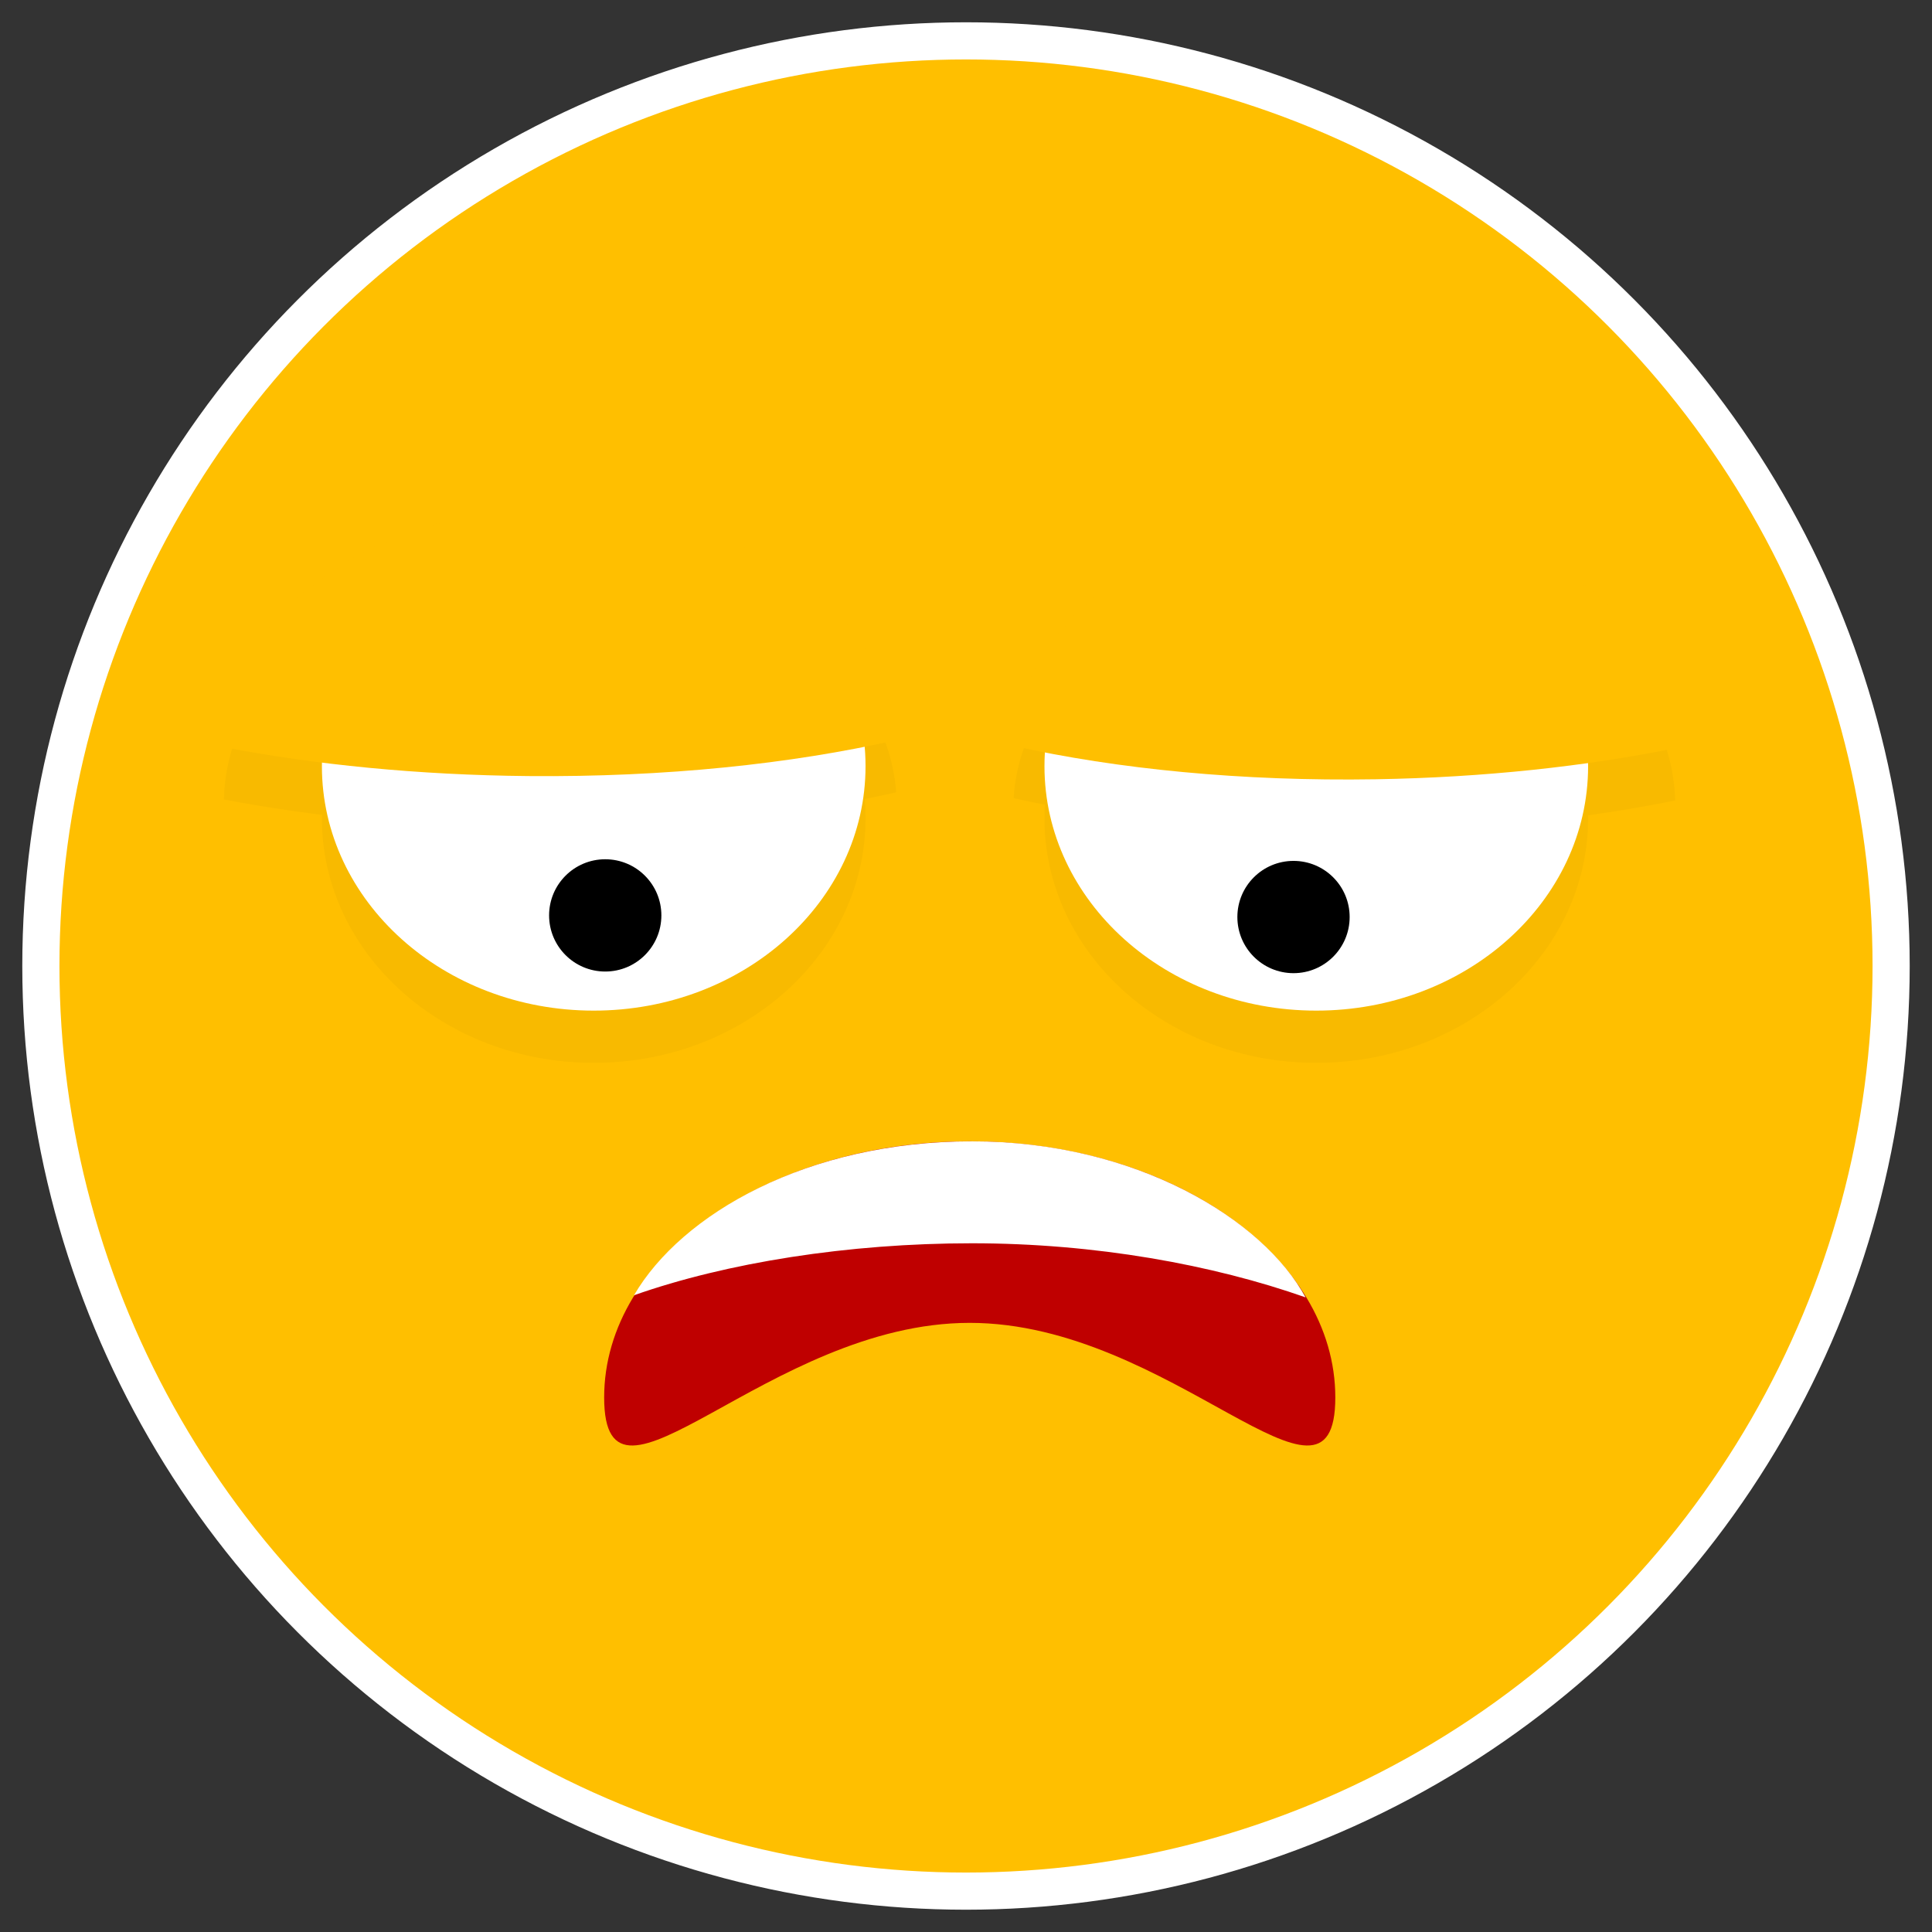 <?xml version="1.0" encoding="UTF-8"?>
<svg width="52px" height="52px" viewBox="0 0 52 52" version="1.1" xmlns="http://www.w3.org/2000/svg" xmlns:xlink="http://www.w3.org/1999/xlink">
    <rect x="0" y="0" width="52" height="52" fill="#333333" stroke="none"/>
    <!-- Generator: Sketch 48.2 (47327) - http://www.bohemiancoding.com/sketch -->
    <title>2</title>
    <desc>Created with Sketch.</desc>
    <defs></defs>
    <g id="Tablet-9″" stroke="none" stroke-width="1" fill="none" fill-rule="evenodd" transform="translate(-186, -61)">
        <g id="2" transform="translate(187, 62)" fill-rule="nonzero">
            <g id="Smiley-7-Copy" fill="#FFBF00" stroke="#FFFFFF" stroke-linecap="round" stroke-linejoin="round">
                <circle id="Oval" cx="25" cy="25" r="24.9"></circle>
            </g>
            <path d="M34.94,36.613 C34.94,40.421 30.535,34.605 25.1,34.605 C19.666,34.605 15.261,40.421 15.261,36.613 C15.261,32.805 19.666,29.719 25.1,29.719 C30.534,29.719 34.94,32.805 34.94,36.613 Z" id="Shape" fill="#BF0000"></path>
            <path d="M25.158,32.463 C28.484,32.463 31.645,33.04 34.139,33.919 C32.995,31.819 29.586,29.719 25.158,29.719 C20.73,29.719 17.342,31.674 16.064,33.862 C18.558,32.983 21.832,32.463 25.158,32.463 Z" id="Shape" fill="#FFFFFF"></path>
            <g id="Group-Copy" transform="translate(5.02, 12.651)">
                <g id="Group" opacity="0.03" transform="translate(0, 1.406)" fill="#000000">
                    <ellipse id="Oval" cx="9.96" cy="6.97" rx="7.316" ry="6.58"></ellipse>
                    <circle id="Oval" cx="10.27" cy="10.987" r="1.511"></circle>
                    <path d="M0.008,6.46 C2.45,6.93 5.238,7.21 8.202,7.237 C11.873,7.27 15.282,6.91 18.101,6.268 C17.85,2.817 13.937,0.048 9.12,0.005 C4.139,-0.04 0.072,2.847 0.008,6.46 Z" id="Shape"></path>
                </g>
                <g id="Group">
                    <ellipse id="Oval" fill="#FFFFFF" cx="9.96" cy="6.97" rx="7.316" ry="6.58"></ellipse>
                    <circle id="Oval" fill="#000000" cx="10.27" cy="10.987" r="1.511"></circle>
                    <path d="M0.008,6.46 C2.45,6.93 5.238,7.21 8.202,7.237 C11.873,7.27 15.282,6.91 18.101,6.268 C17.85,2.817 13.937,0.048 9.12,0.005 C4.139,-0.04 0.072,2.847 0.008,6.46 Z" id="Shape" fill="#FFBF00"></path>
                </g>
            </g>
            <g id="Group-Copy-2" transform="translate(26.104, 12.651)">
                <g id="Group" opacity="0.03" transform="translate(0, 1.406)" fill="#000000">
                    <ellipse id="Oval" cx="8.324" cy="6.97" rx="7.316" ry="6.58"></ellipse>
                    <circle id="Oval" cx="7.711" cy="11.031" r="1.511"></circle>
                    <path d="M17.983,6.487 C15.584,6.975 12.843,7.275 9.926,7.323 C6.314,7.382 2.956,7.047 0.177,6.426 C0.398,2.972 4.228,0.175 8.968,0.097 C13.869,0.017 17.893,2.874 17.983,6.487 Z" id="Shape"></path>
                </g>
                <g id="Group">
                    <ellipse id="Oval" fill="#FFFFFF" cx="8.324" cy="6.97" rx="7.316" ry="6.58"></ellipse>
                    <circle id="Oval" fill="#000000" cx="7.711" cy="11.031" r="1.511"></circle>
                    <path d="M17.983,6.487 C15.584,6.975 12.843,7.275 9.926,7.323 C6.314,7.382 2.956,7.047 0.177,6.426 C0.398,2.972 4.228,0.175 8.968,0.097 C13.869,0.017 17.893,2.874 17.983,6.487 Z" id="Shape" fill="#FFBF00"></path>
                </g>
            </g>
        </g>
    </g>
</svg>